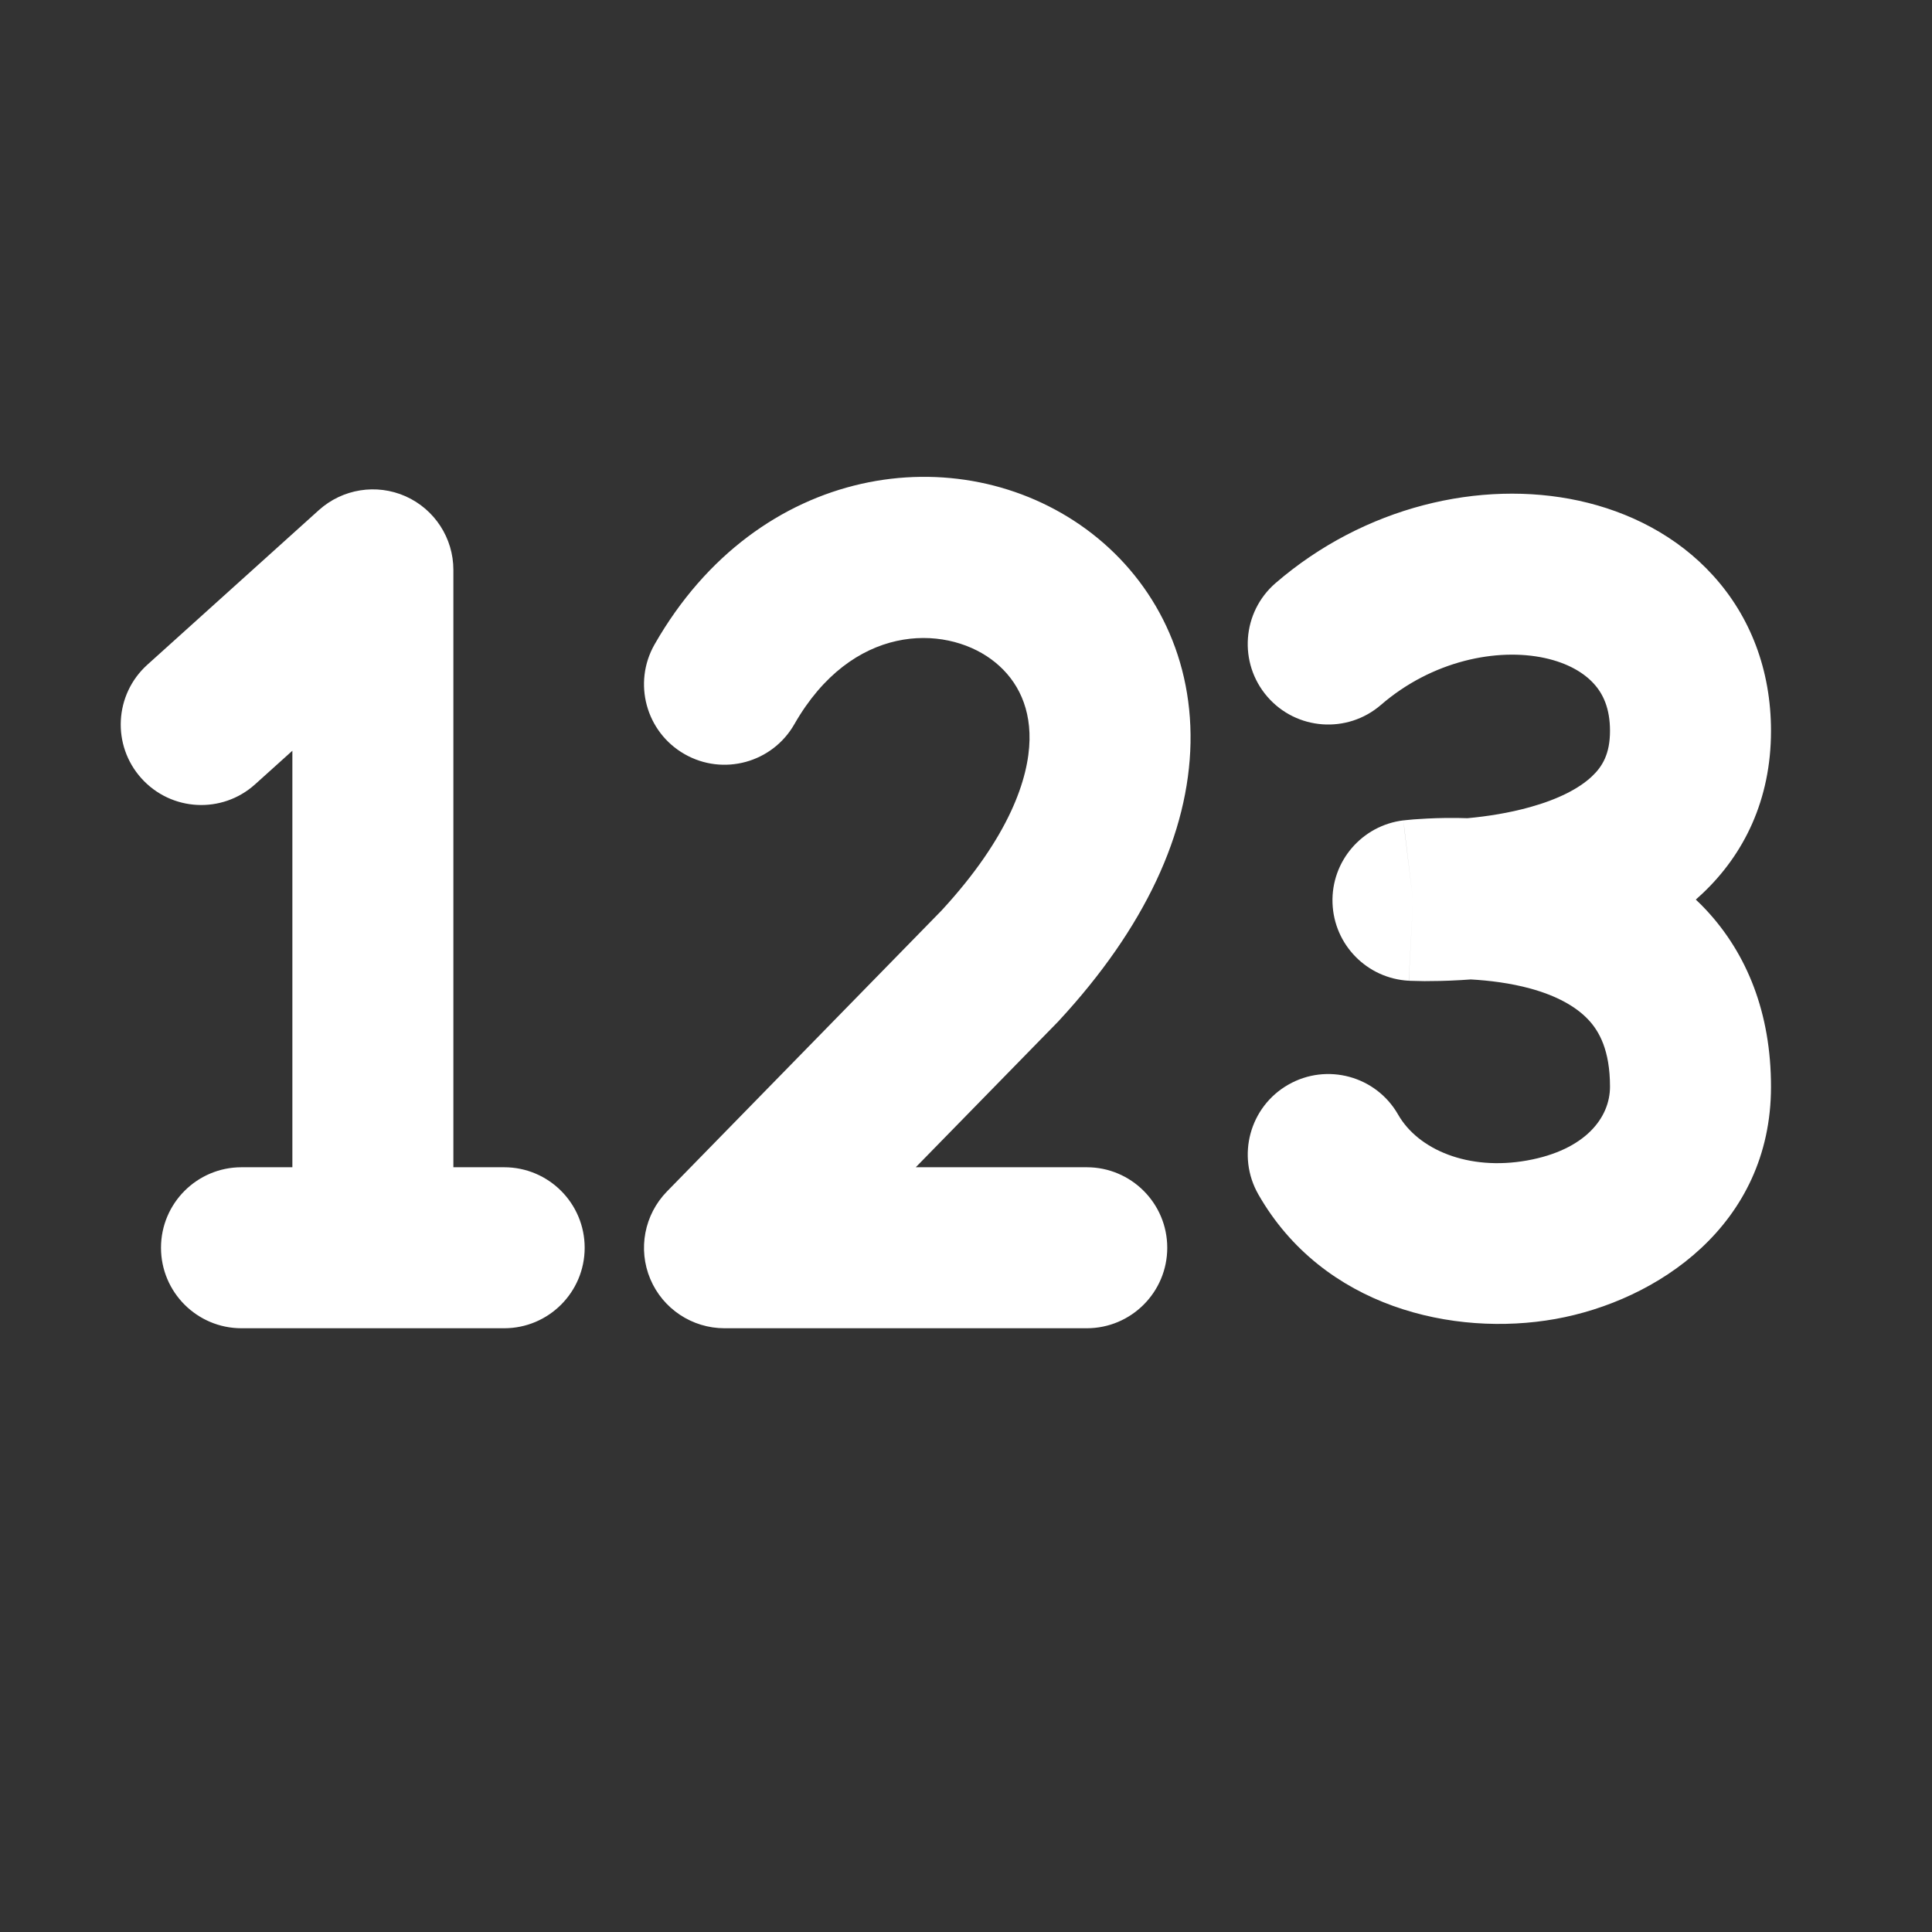 <svg width="24" height="24" viewBox="0 0 24 24" fill="none" xmlns="http://www.w3.org/2000/svg">
<rect x="0" y="0" width="24" height="24" fill="#333333" stroke="none"/>
<path fill-rule="evenodd" clip-rule="evenodd" d="M14.789 9.229C14.767 10.344 14.224 11.524 13.155 12.679L13.146 12.689L11.376 14.5H13.5C14.052 14.5 14.5 14.948 14.5 15.5C14.5 16.052 14.052 16.5 13.5 16.5H9C8.598 16.5 8.234 16.259 8.078 15.888C7.922 15.517 8.004 15.089 8.285 14.801L11.696 11.311C12.541 10.395 12.78 9.666 12.789 9.19C12.798 8.732 12.601 8.4 12.311 8.188C11.724 7.759 10.583 7.746 9.868 8.996C9.594 9.476 8.983 9.642 8.504 9.368C8.024 9.094 7.858 8.483 8.132 8.004C9.417 5.754 11.908 5.415 13.492 6.573C14.287 7.155 14.811 8.094 14.789 9.229ZM5.038 6.165C5.399 6.326 5.632 6.684 5.632 7.079V14.5H6.263C6.815 14.5 7.263 14.948 7.263 15.5C7.263 16.052 6.815 16.5 6.263 16.5H3C2.448 16.5 2 16.052 2 15.5C2 14.948 2.448 14.5 3 14.5H3.632V9.326L3.169 9.743C2.759 10.113 2.127 10.08 1.757 9.669C1.387 9.259 1.42 8.627 1.831 8.257L3.962 6.336C4.256 6.072 4.677 6.005 5.038 6.165ZM19.189 8.174C18.598 8.046 17.791 8.206 17.154 8.757C16.736 9.118 16.104 9.072 15.743 8.654C15.382 8.236 15.428 7.604 15.846 7.243C16.945 6.294 18.389 5.954 19.614 6.22C20.233 6.355 20.832 6.654 21.282 7.151C21.743 7.659 22 8.323 22 9.079C22 9.937 21.663 10.615 21.147 11.101C21.12 11.126 21.093 11.15 21.066 11.175C21.109 11.215 21.151 11.257 21.192 11.301C21.703 11.848 22 12.586 22 13.5C22 15.224 20.579 16.16 19.321 16.385C18.06 16.61 16.435 16.242 15.632 14.838C15.358 14.359 15.524 13.748 16.004 13.474C16.483 13.2 17.094 13.366 17.368 13.846C17.618 14.283 18.242 14.546 18.969 14.416C19.697 14.286 20 13.881 20 13.5C20 13.046 19.866 12.811 19.731 12.667C19.576 12.502 19.335 12.369 19.011 12.28C18.762 12.212 18.502 12.18 18.271 12.167C18.229 12.17 18.188 12.173 18.149 12.175C17.963 12.186 17.807 12.188 17.695 12.188C17.639 12.187 17.594 12.186 17.561 12.185L17.52 12.184L17.508 12.183L17.503 12.183L17.501 12.183C17.501 12.183 17.5 12.183 17.553 11.184C17.432 10.192 17.432 10.191 17.433 10.191L17.435 10.191L17.44 10.191L17.454 10.189C17.465 10.188 17.479 10.186 17.496 10.185C17.531 10.181 17.578 10.177 17.636 10.174C17.751 10.166 17.911 10.159 18.102 10.161C18.142 10.162 18.185 10.163 18.229 10.164C18.47 10.142 18.744 10.1 19.008 10.026C19.356 9.929 19.615 9.796 19.775 9.645C19.906 9.522 20 9.365 20 9.079C20 8.796 19.912 8.617 19.8 8.494C19.678 8.359 19.478 8.237 19.189 8.174ZM17.553 11.184L17.433 10.191C16.918 10.254 16.535 10.7 16.553 11.218C16.571 11.737 16.982 12.155 17.5 12.183L17.553 11.184Z" fill="white"/>
</svg>
